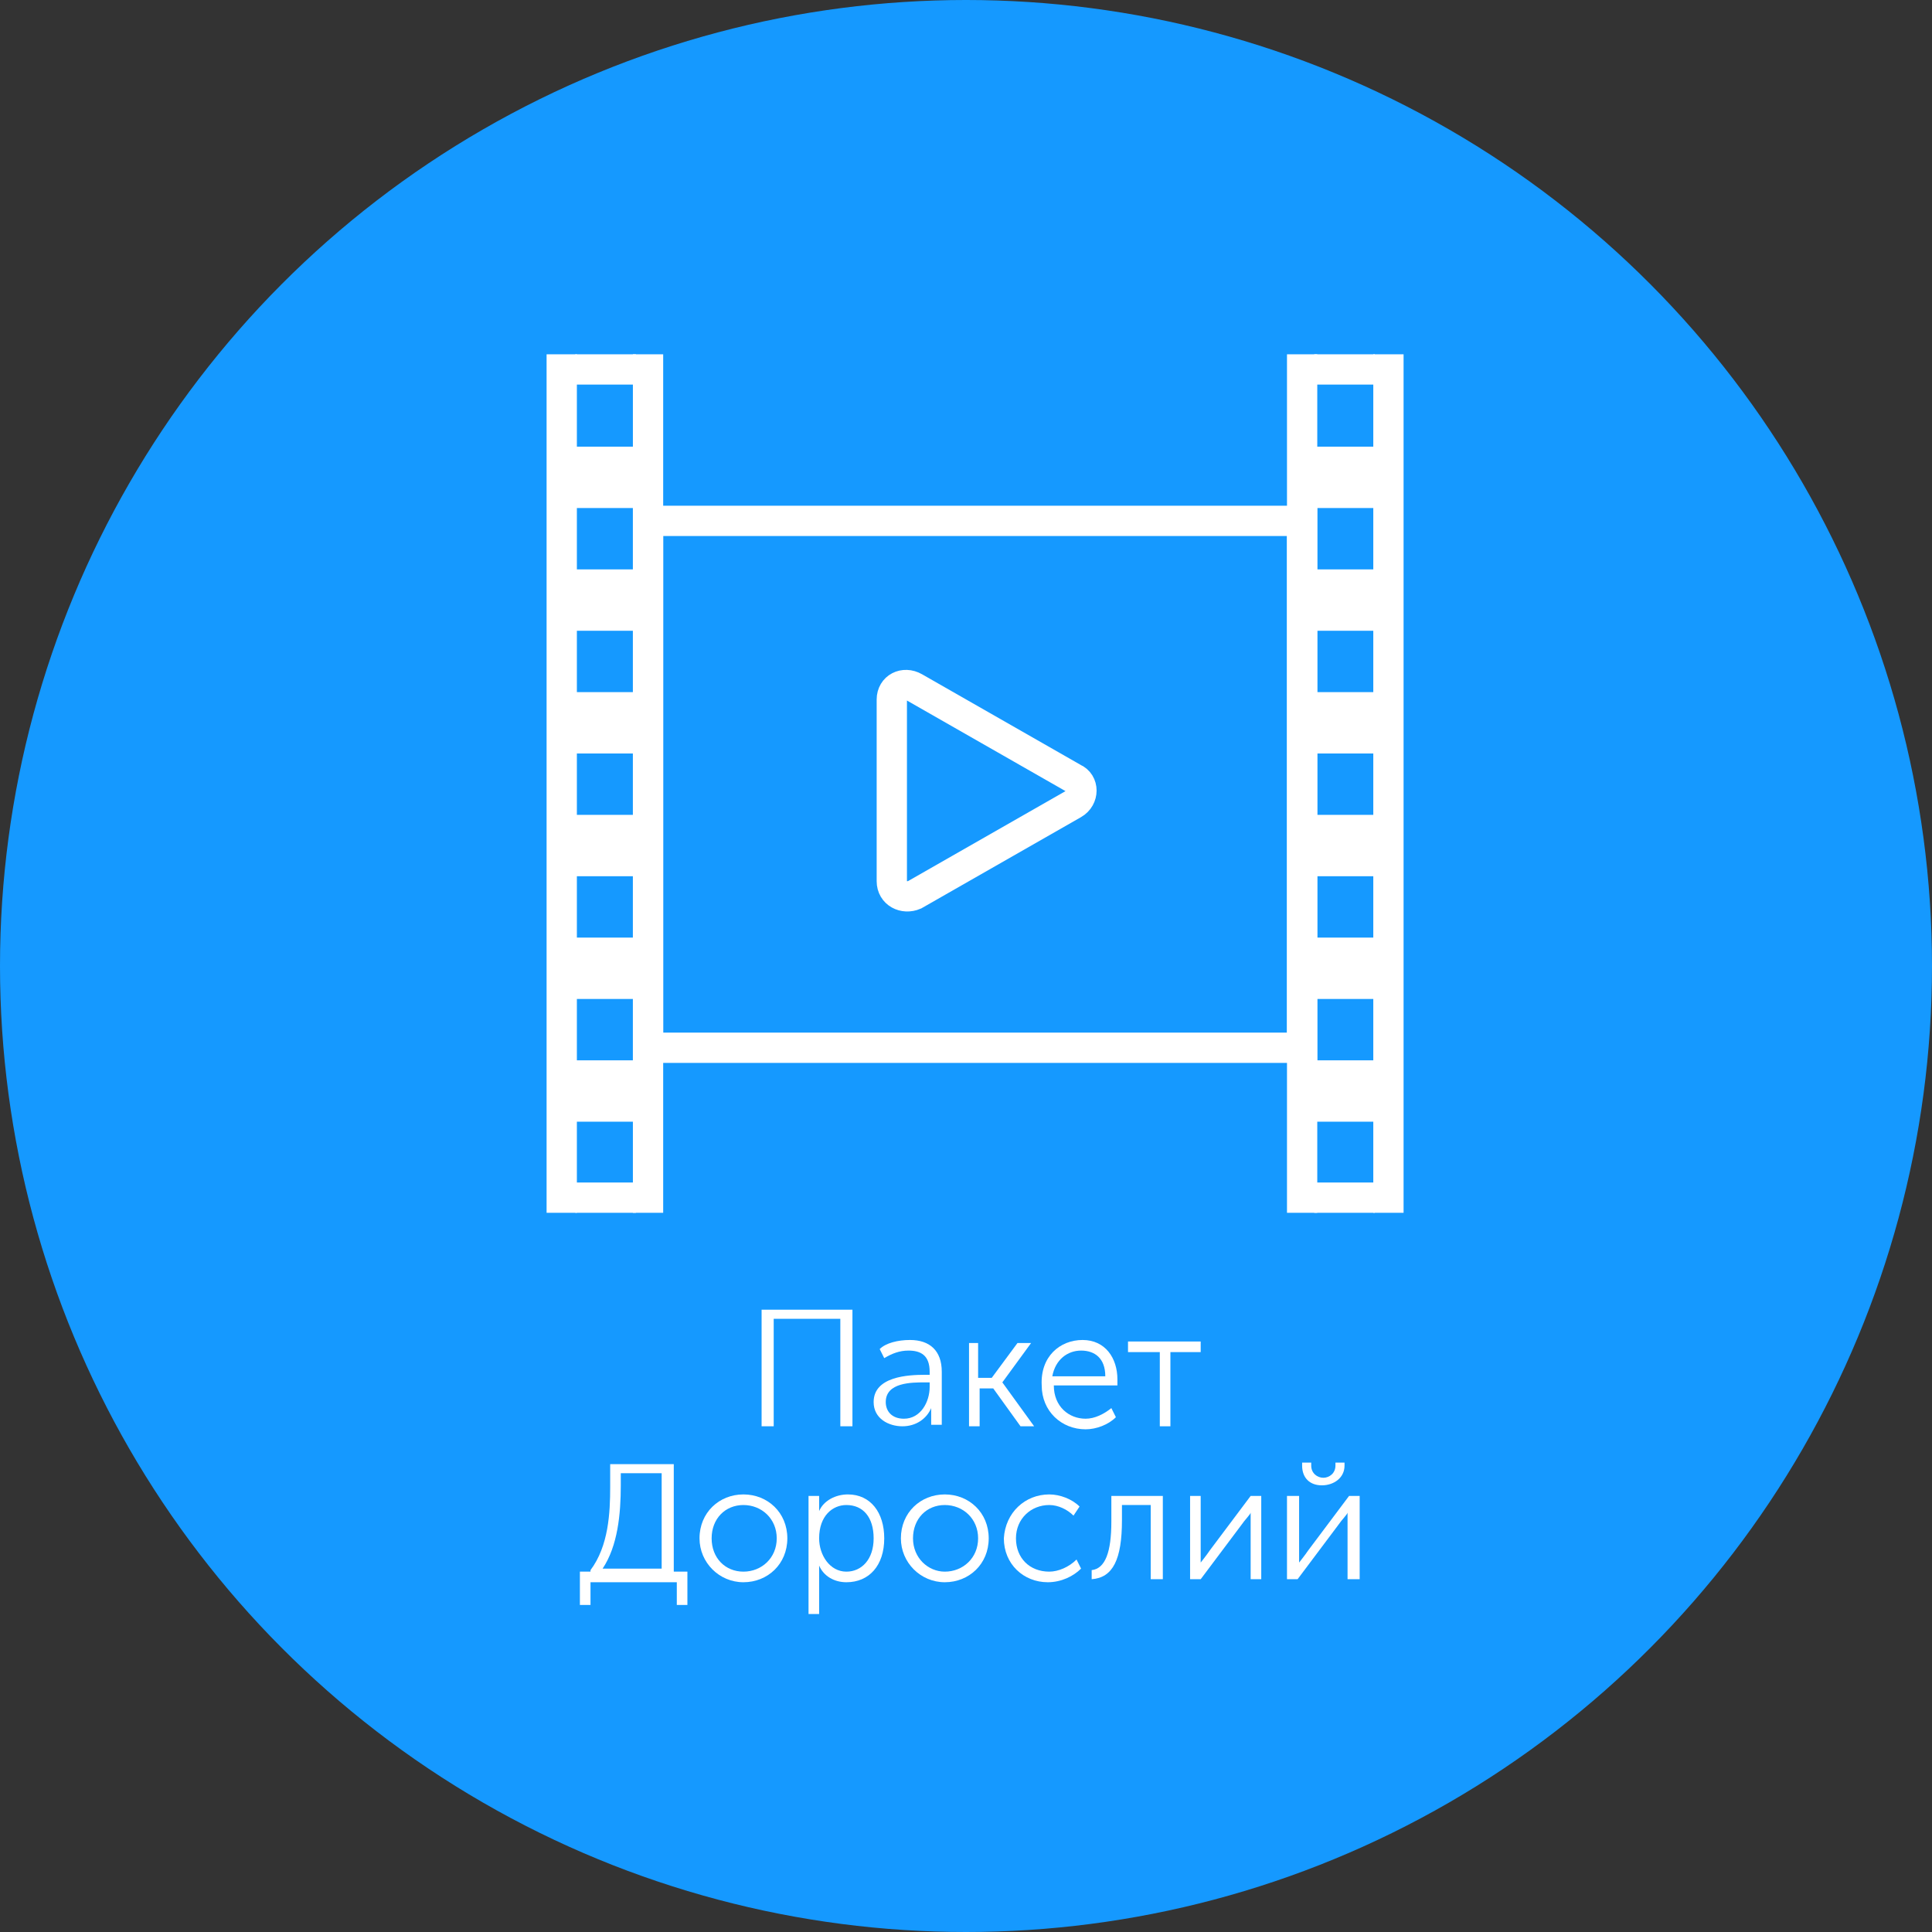 <?xml version="1.0" encoding="utf-8"?>
<!-- Generator: Adobe Illustrator 19.0.0, SVG Export Plug-In . SVG Version: 6.00 Build 0)  -->
<svg version="1.1" id="Слой_1" xmlns="http://www.w3.org/2000/svg" xmlns:xlink="http://www.w3.org/1999/xlink" x="0px" y="0px"
	 viewBox="0 0 127.6 127.6" style="enable-background:new 0 0 127.6 127.6;" xml:space="preserve">
<rect x="0" y="0" width="127.6" height="127.6" fill="#333333" stroke="none"/>
<style type="text/css">
	.st0{fill:#1599FF;}
	.st1{fill:#FFFFFF;}
	.st2{fill:none;stroke:#FFFFFF;stroke-width:2;stroke-miterlimit:10;}
	.st3{fill:none;stroke:#FFFFFF;stroke-width:4;stroke-miterlimit:10;}
	.st4{fill:none;stroke:#FFFFFF;stroke-width:4;stroke-miterlimit:10;stroke-dasharray:4.053,4.053;}
	.st5{fill:none;stroke:#FFFFFF;stroke-width:2;stroke-linecap:round;stroke-miterlimit:10;}
</style>
<circle class="st0" cx="63.8" cy="63.8" r="63.8"/>
<g>
	<g>
		<g>
			<path class="st1" d="M50.4,86.5h5.9v7.7h-0.8v-7.1h-4.4v7.1h-0.8V86.5z"/>
		</g>
		<g>
			<path class="st1" d="M61.1,90.8h0.3v-0.2c0-1.1-0.6-1.4-1.4-1.4c-0.6,0-1.1,0.2-1.6,0.5l-0.3-0.6c0.4-0.4,1.2-0.6,2-0.6
				c1.3,0,2.1,0.7,2.1,2.1v3.5h-0.7v-0.6c0-0.3,0-0.5,0-0.5h0c-0.3,0.7-1,1.2-1.9,1.2c-0.9,0-1.9-0.5-1.9-1.6
				C57.7,90.9,60,90.8,61.1,90.8z M59.7,93.7c1.1,0,1.7-1.1,1.7-2.1v-0.3h-0.3c-0.9,0-2.6,0-2.6,1.3C58.5,93.2,58.9,93.7,59.7,93.7z
				"/>
		</g>
		<g>
			<path class="st1" d="M63.9,88.7h0.7V91h0.9l1.7-2.3h0.9l-1.9,2.6v0l2.1,2.9h-0.9l-1.8-2.5h-0.9v2.5h-0.7V88.7z"/>
		</g>
		<g>
			<path class="st1" d="M71.5,88.5c1.5,0,2.3,1.2,2.3,2.6c0,0.1,0,0.3,0,0.4h-4.2c0,1.4,1,2.2,2.1,2.2c0.6,0,1.2-0.3,1.7-0.7
				l0.3,0.6c-0.5,0.5-1.3,0.8-2,0.8c-1.6,0-2.9-1.2-2.9-2.9C68.7,89.6,70,88.5,71.5,88.5z M73,90.9c0-1.2-0.7-1.7-1.6-1.7
				c-0.9,0-1.7,0.6-1.9,1.7H73z"/>
		</g>
		<g>
			<path class="st1" d="M76.5,89.3h-2v-0.7h4.8v0.7h-2v4.9h-0.7V89.3z"/>
		</g>
		<g>
			<path class="st1" d="M39,103.7c1.2-1.6,1.3-3.8,1.3-5.5v-1.5h4.2v7.1h0.9v2.2h-0.7v-1.5h-5.7v1.5h-0.7v-2.2H39z M43.7,103.7v-6.4
				H41v0.8c0,1.9-0.2,4-1.2,5.5H43.7z"/>
		</g>
		<g>
			<path class="st1" d="M49.1,98.7c1.6,0,2.9,1.2,2.9,2.9c0,1.7-1.3,2.9-2.9,2.9s-2.9-1.3-2.9-2.9C46.2,99.9,47.5,98.7,49.1,98.7z
				 M49.1,103.8c1.2,0,2.2-0.9,2.2-2.2c0-1.3-1-2.2-2.2-2.2c-1.2,0-2.1,0.9-2.1,2.2C47,102.9,47.9,103.8,49.1,103.8z"/>
		</g>
		<g>
			<path class="st1" d="M53.4,98.8h0.7v0.6c0,0.2,0,0.4,0,0.4h0c0.3-0.7,1.1-1.1,1.9-1.1c1.5,0,2.4,1.2,2.4,2.9c0,1.8-1,2.9-2.5,2.9
				c-0.8,0-1.5-0.4-1.8-1.1h0c0,0,0,0.2,0,0.5v2.7h-0.7V98.8z M55.9,103.8c1,0,1.8-0.8,1.8-2.2c0-1.4-0.7-2.2-1.8-2.2
				c-0.9,0-1.8,0.7-1.8,2.2C54.1,102.7,54.8,103.8,55.9,103.8z"/>
		</g>
		<g>
			<path class="st1" d="M62.4,98.7c1.6,0,2.9,1.2,2.9,2.9c0,1.7-1.3,2.9-2.9,2.9s-2.9-1.3-2.9-2.9C59.5,99.9,60.8,98.7,62.4,98.7z
				 M62.4,103.8c1.2,0,2.2-0.9,2.2-2.2c0-1.3-1-2.2-2.2-2.2c-1.2,0-2.1,0.9-2.1,2.2C60.3,102.9,61.3,103.8,62.4,103.8z"/>
		</g>
		<g>
			<path class="st1" d="M69.3,98.7c0.7,0,1.5,0.3,2,0.8l-0.4,0.6c-0.4-0.4-1-0.7-1.6-0.7c-1.2,0-2.2,0.9-2.2,2.2
				c0,1.3,0.9,2.2,2.2,2.2c0.6,0,1.3-0.3,1.8-0.8l0.3,0.6c-0.5,0.5-1.3,0.9-2.2,0.9c-1.6,0-2.9-1.2-2.9-2.9
				C66.4,99.9,67.7,98.7,69.3,98.7z"/>
		</g>
		<g>
			<path class="st1" d="M72.1,103.7c0.9-0.1,1.3-1.2,1.3-3.2v-1.7h3.4v5.5H76v-4.9h-1.9v1c0,2.6-0.6,3.8-2,3.9V103.7z"/>
		</g>
		<g>
			<path class="st1" d="M78.6,98.8h0.7v3.6c0,0.3,0,0.8,0,0.8h0c0,0,0.4-0.5,0.6-0.8l2.7-3.6h0.7v5.5h-0.7v-3.6c0-0.3,0-0.8,0-0.8h0
				c0,0.1-0.4,0.5-0.6,0.8l-2.7,3.6h-0.7V98.8z"/>
		</g>
		<g>
			<path class="st1" d="M85.1,98.8h0.7v3.6c0,0.3,0,0.8,0,0.8h0c0,0,0.4-0.5,0.6-0.8l2.7-3.6h0.7v5.5H89v-3.6c0-0.3,0-0.8,0-0.8h0
				c0,0.1-0.4,0.5-0.6,0.8l-2.7,3.6h-0.7V98.8z M86,96.8v-0.2h0.6v0.2c0,0.5,0.4,0.8,0.8,0.8c0.4,0,0.8-0.3,0.8-0.8v-0.2h0.6v0.2
				c0,0.8-0.7,1.3-1.5,1.3S86,97.6,86,96.8z"/>
		</g>
	</g>
</g>
<g>
	<path class="st1" d="M85,35.4v32.8H43.8V35.4H85 M87,33.4H41.8v36.8H87V33.4L87,33.4z"/>
</g>
<g>
	<g>
		<g>
			<g>
				<line class="st2" x1="91.7" y1="23.4" x2="91.7" y2="80.1"/>
			</g>
			<g>
				<g>
					<line class="st3" x1="88.8" y1="23.4" x2="88.8" y2="25.4"/>
					<line class="st4" x1="88.8" y1="29.5" x2="88.8" y2="76.1"/>
					<line class="st3" x1="88.8" y1="78.1" x2="88.8" y2="80.1"/>
				</g>
			</g>
			<g>
				<line class="st2" x1="86" y1="23.4" x2="86" y2="80.1"/>
			</g>
		</g>
	</g>
	<g>
		<g>
			<g>
				<line class="st2" x1="37.1" y1="23.4" x2="37.1" y2="80.1"/>
			</g>
			<g>
				<g>
					<line class="st3" x1="40" y1="23.4" x2="40" y2="25.4"/>
					<line class="st4" x1="40" y1="29.5" x2="40" y2="76.1"/>
					<line class="st3" x1="40" y1="78.1" x2="40" y2="80.1"/>
				</g>
			</g>
			<g>
				<line class="st2" x1="42.8" y1="23.4" x2="42.8" y2="80.1"/>
			</g>
		</g>
	</g>
</g>
<path class="st5" d="M58.9,46.2v12c0,0.8,0.8,1.2,1.5,0.9l10.5-6c0.7-0.4,0.7-1.4,0-1.7l-10.5-6C59.7,45,58.9,45.4,58.9,46.2z"/>
</svg>
